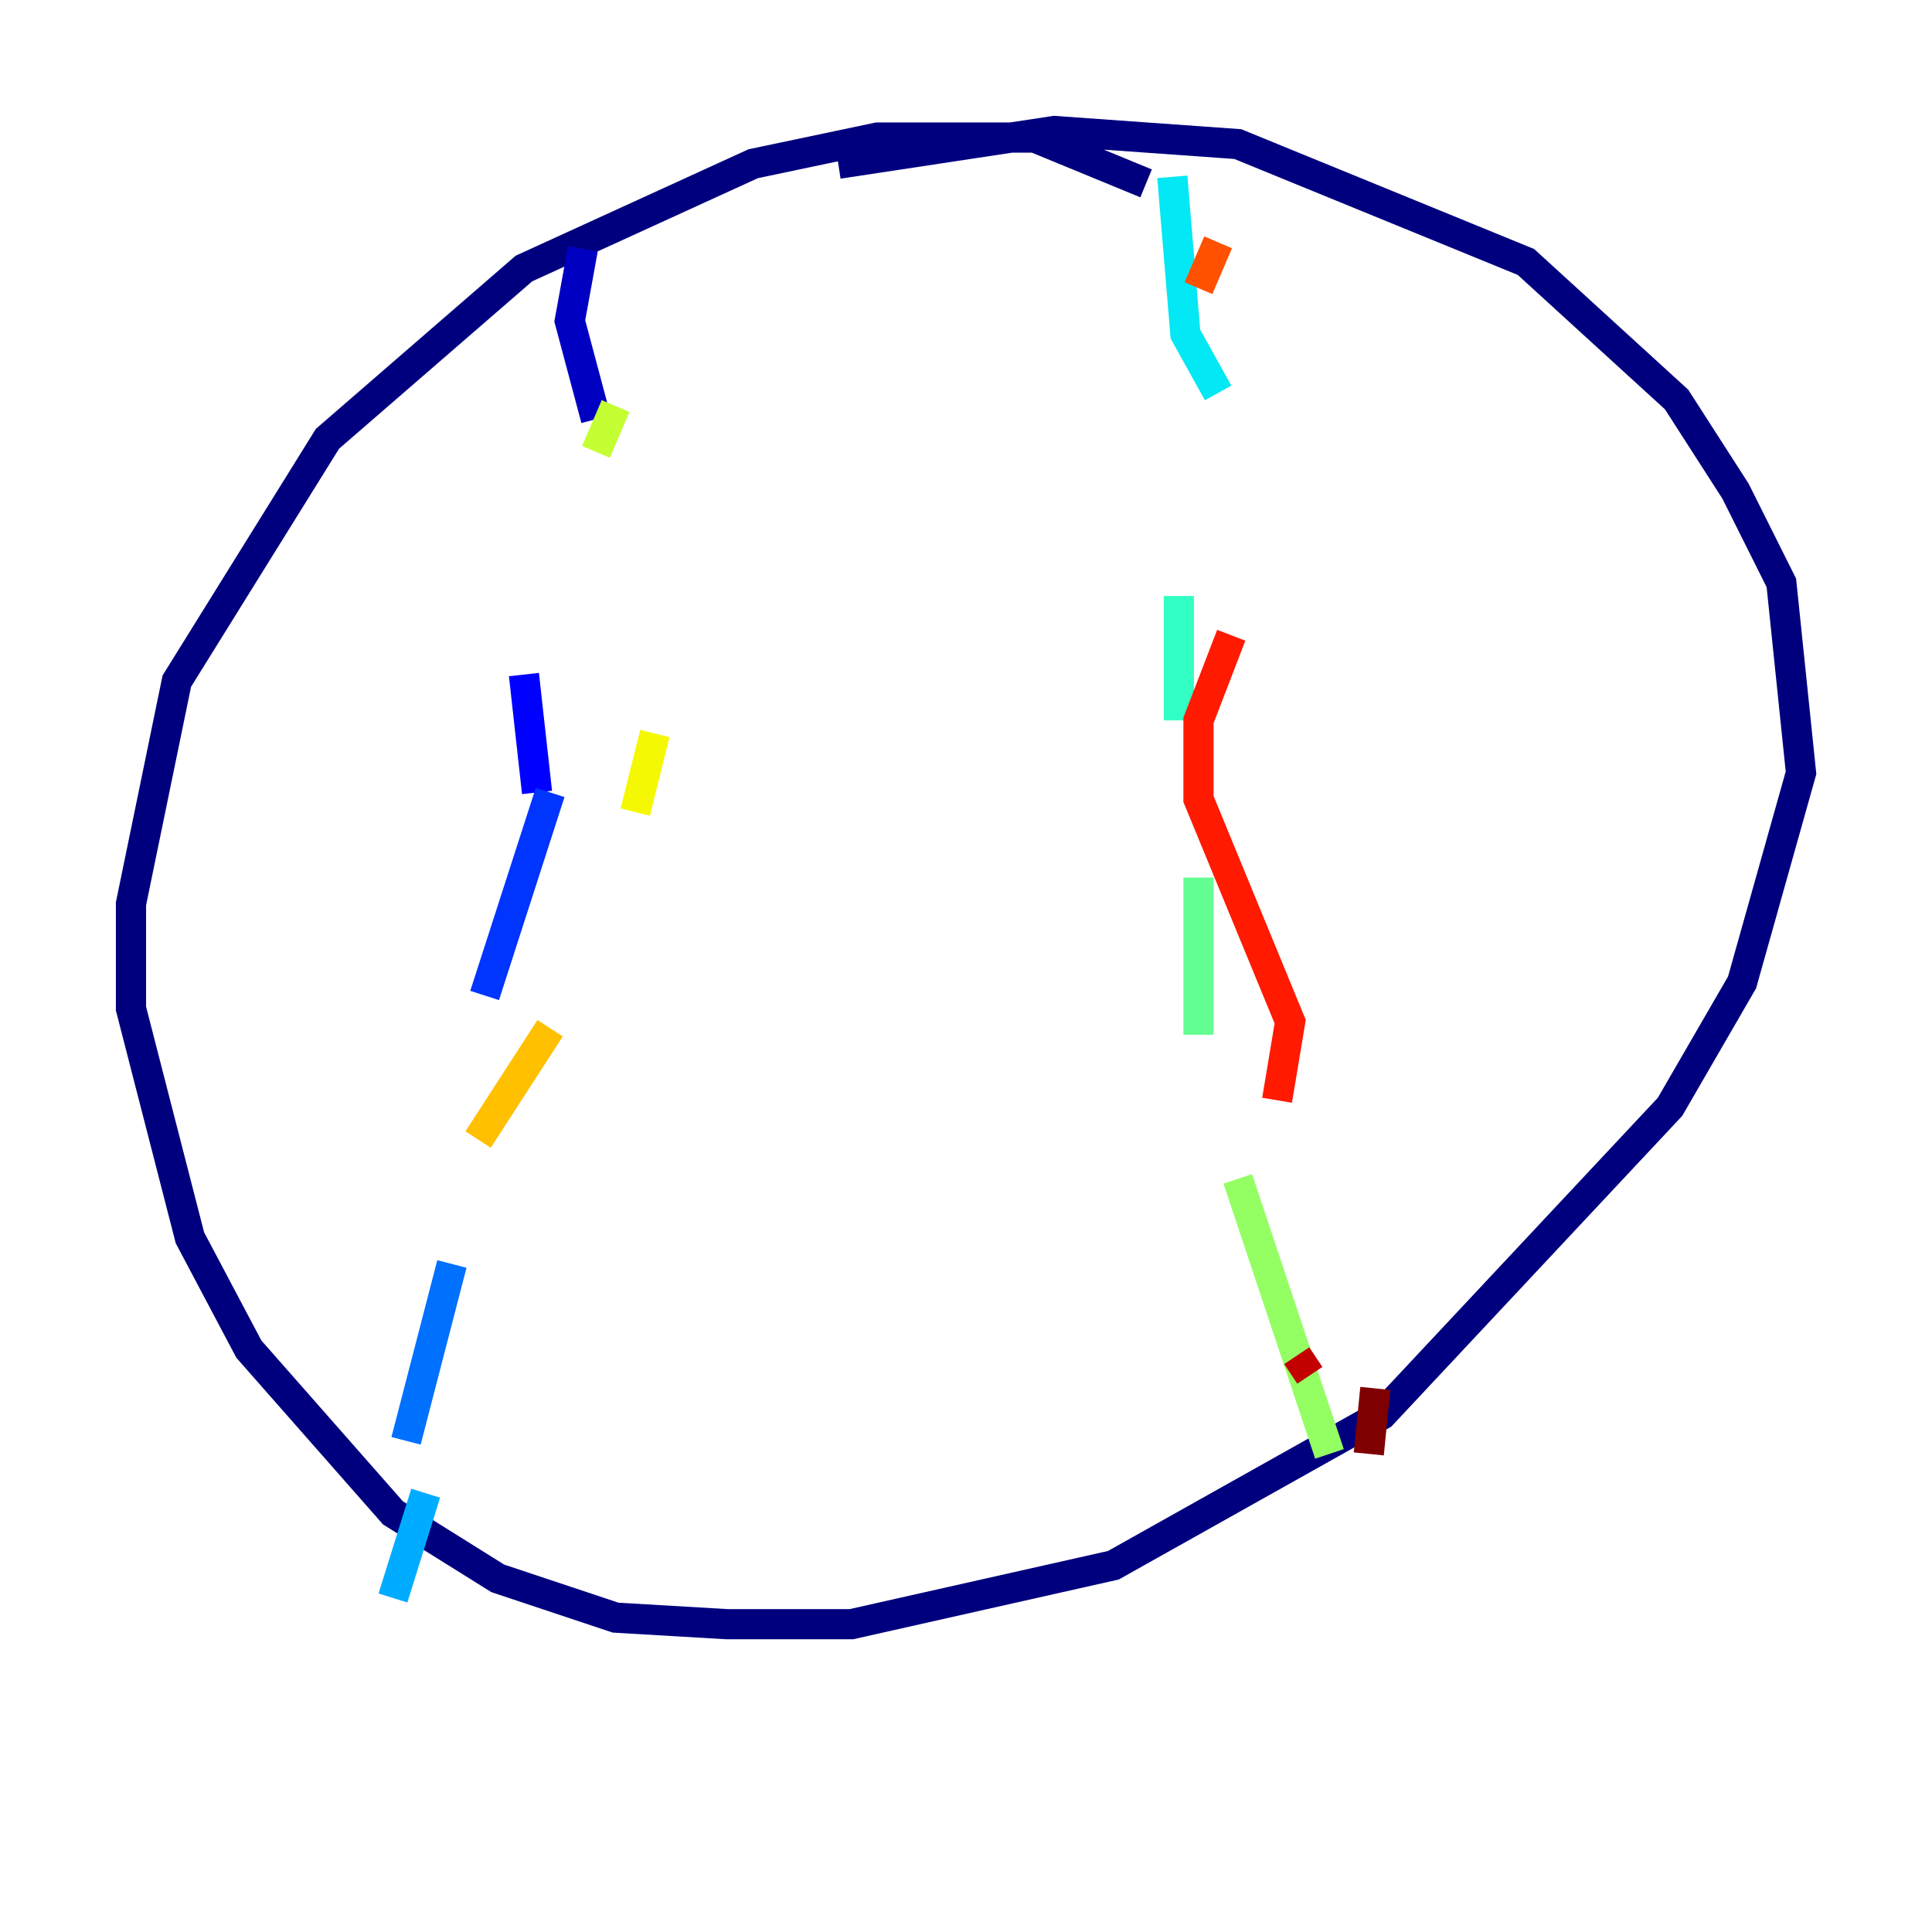 <?xml version="1.0" encoding="utf-8" ?>
<svg baseProfile="tiny" height="128" version="1.2" viewBox="0,0,128,128" width="128" xmlns="http://www.w3.org/2000/svg" xmlns:ev="http://www.w3.org/2001/xml-events" xmlns:xlink="http://www.w3.org/1999/xlink"><defs /><polyline fill="none" points="75.932,12.149 68.556,9.112 58.142,9.112 49.898,10.848 34.712,17.79 21.695,29.071 11.715,45.125 8.678,59.878 8.678,66.82 12.583,82.007 16.488,89.383 26.034,100.231 32.976,104.57 40.786,107.173 48.163,107.607 56.407,107.607 73.763,103.702 91.552,93.722 110.644,73.329 115.417,65.085 119.322,51.2 118.02,38.617 114.983,32.542 111.078,26.468 101.098,17.356 82.007,9.546 69.858,8.678 55.539,10.848" stroke="#00007f" stroke-width="2" /><polyline fill="none" points="38.617,16.488 37.749,21.261 39.485,27.77" stroke="#0000c3" stroke-width="2" /><polyline fill="none" points="34.712,44.691 35.58,52.502" stroke="#0000ff" stroke-width="2" /><polyline fill="none" points="36.447,52.502 32.108,65.953" stroke="#0034ff" stroke-width="2" /><polyline fill="none" points="29.939,83.742 26.902,95.458" stroke="#0070ff" stroke-width="2" /><polyline fill="none" points="28.203,98.929 26.034,105.871" stroke="#00acff" stroke-width="2" /><polyline fill="none" points="77.668,11.715 78.536,22.129 80.705,26.034" stroke="#02e8f4" stroke-width="2" /><polyline fill="none" points="78.102,39.485 78.102,47.729" stroke="#32ffc3" stroke-width="2" /><polyline fill="none" points="79.403,58.142 79.403,68.556" stroke="#63ff93" stroke-width="2" /><polyline fill="none" points="82.007,78.102 88.081,96.325" stroke="#93ff63" stroke-width="2" /><polyline fill="none" points="40.786,26.902 39.485,29.939" stroke="#c3ff32" stroke-width="2" /><polyline fill="none" points="43.39,48.597 42.088,53.803" stroke="#f4f802" stroke-width="2" /><polyline fill="none" points="36.447,68.122 31.675,75.498" stroke="#ffc000" stroke-width="2" /><polyline fill="none" points="29.071,86.78 29.071,86.78" stroke="#ff8900" stroke-width="2" /><polyline fill="none" points="80.705,16.054 79.403,19.091" stroke="#ff5100" stroke-width="2" /><polyline fill="none" points="81.573,42.088 79.403,47.729 79.403,52.936 85.478,67.688 84.61,72.895" stroke="#ff1a00" stroke-width="2" /><polyline fill="none" points="85.912,89.817 86.78,91.119" stroke="#c30000" stroke-width="2" /><polyline fill="none" points="91.119,91.986 90.685,96.325" stroke="#7f0000" stroke-width="2" /></svg>
